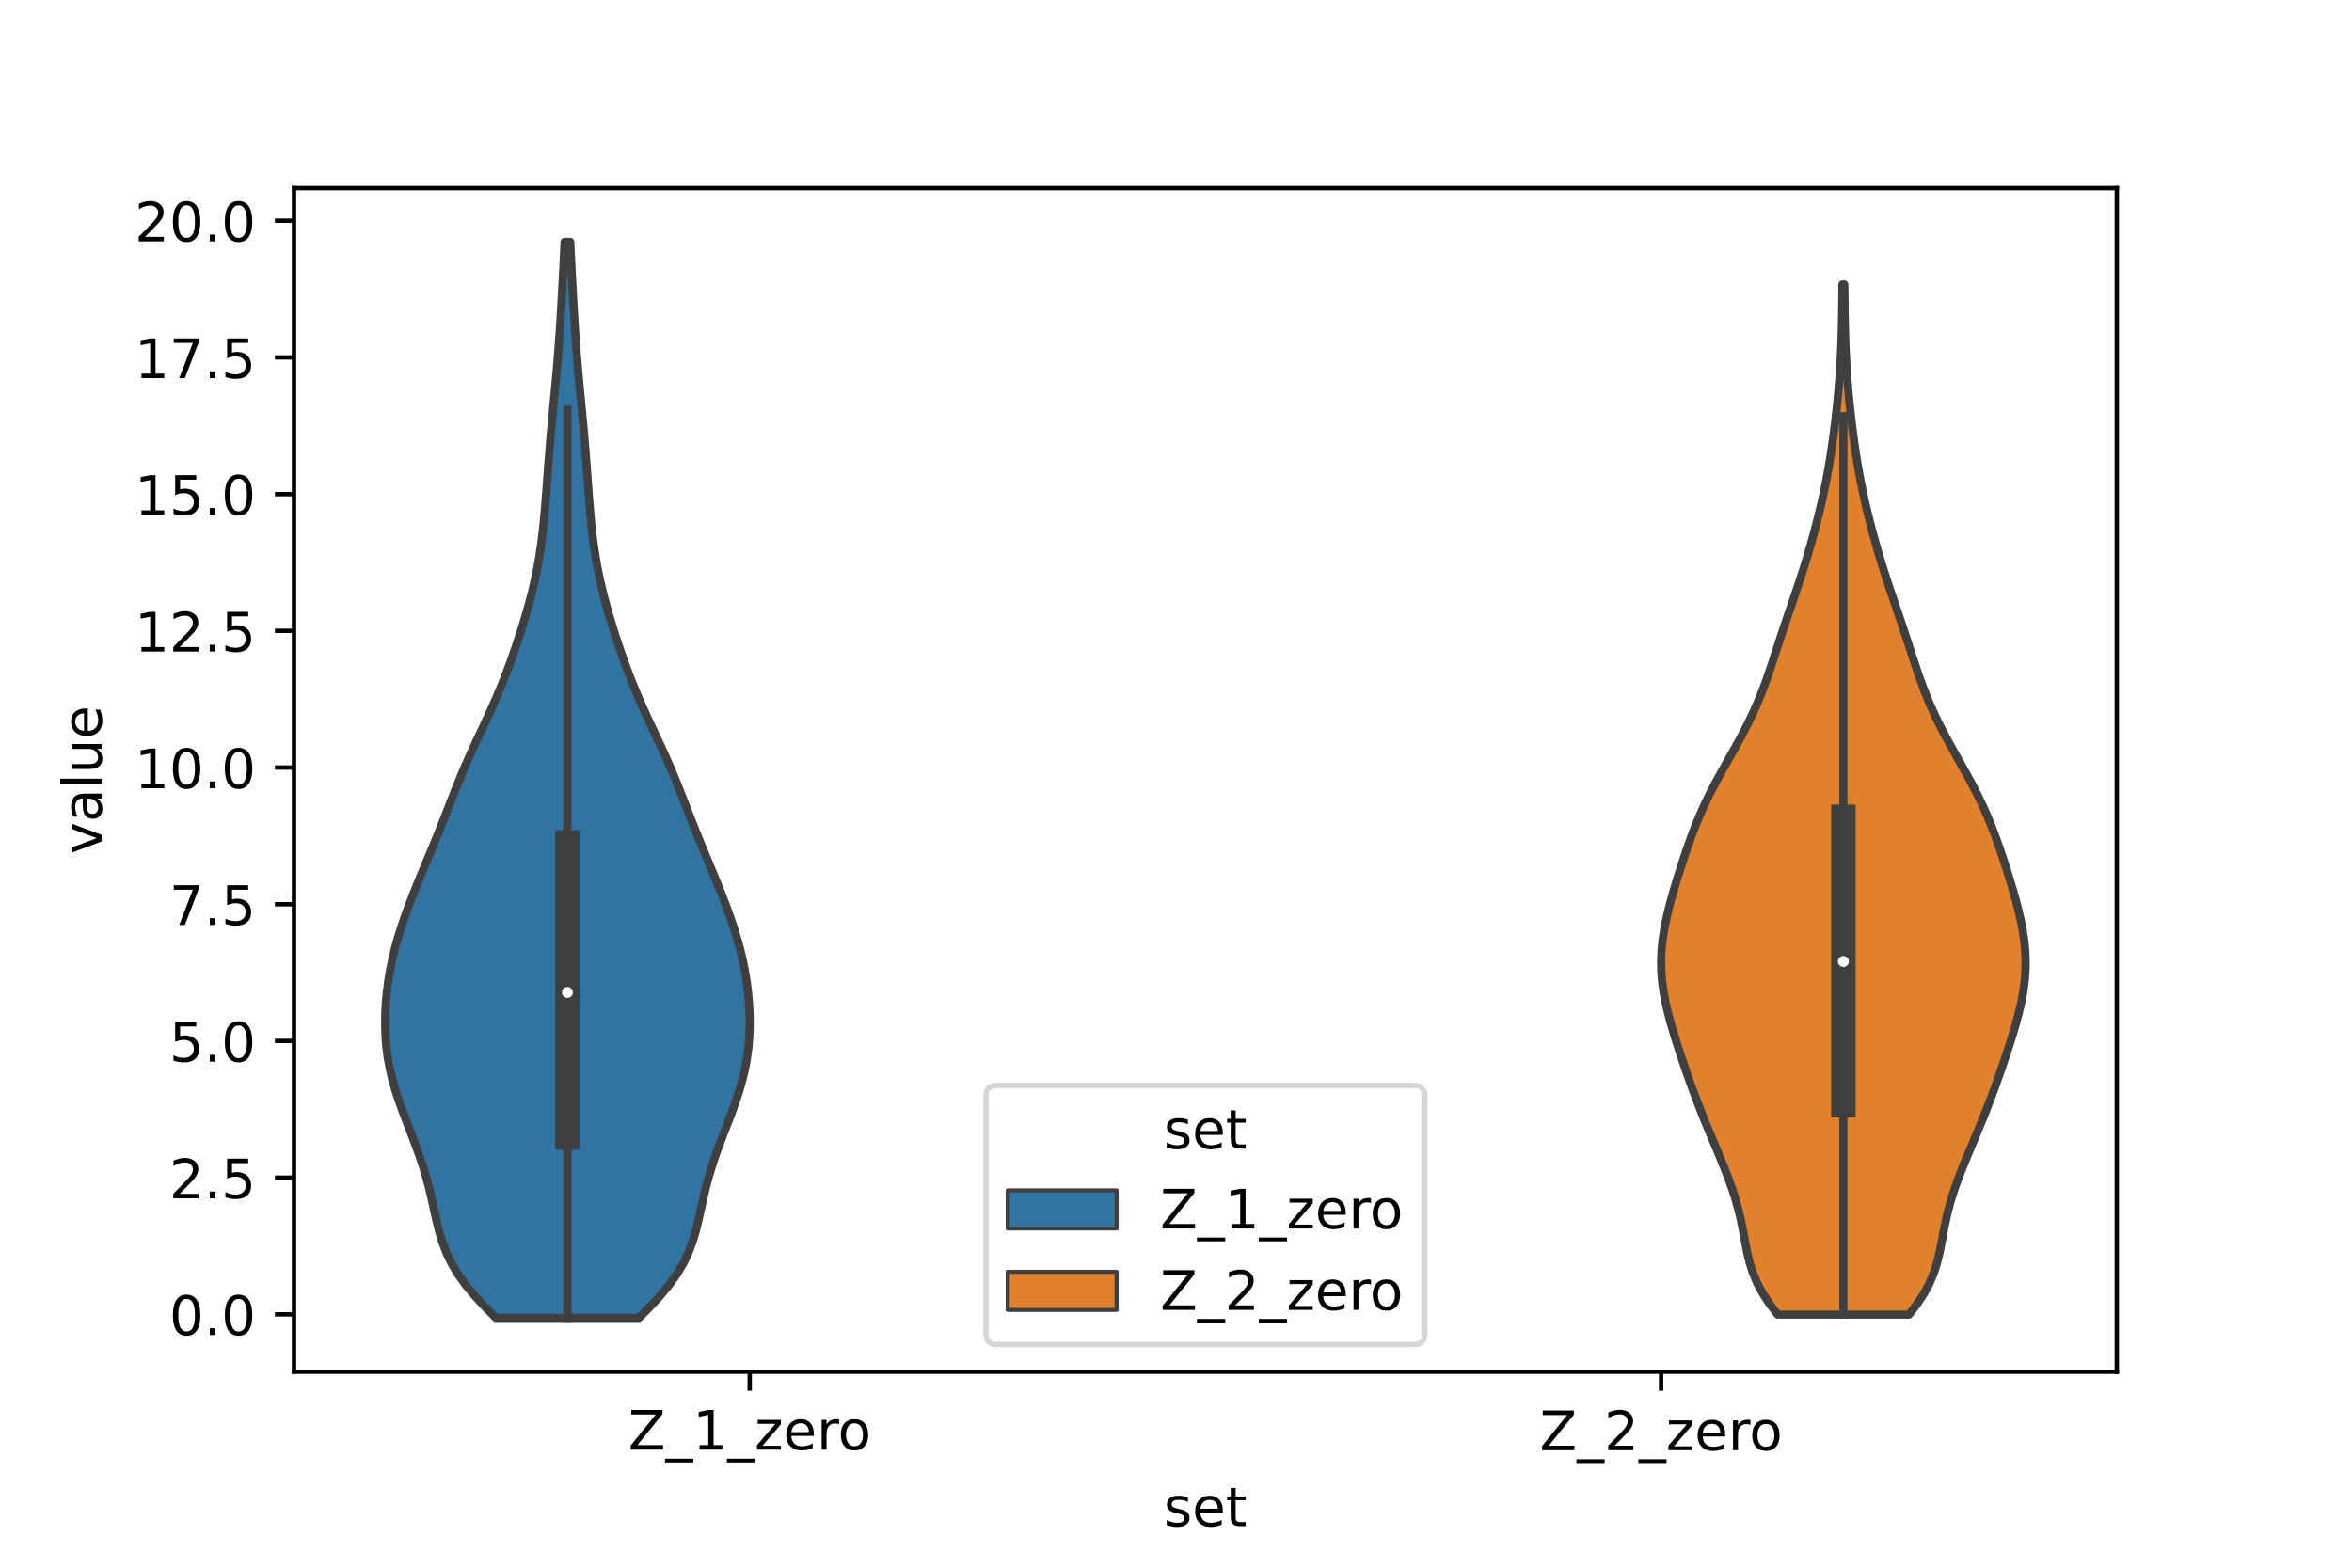 <?xml version="1.0" encoding="utf-8" standalone="no"?>
<!DOCTYPE svg PUBLIC "-//W3C//DTD SVG 1.1//EN"
  "http://www.w3.org/Graphics/SVG/1.1/DTD/svg11.dtd">
<!-- Created with matplotlib (https://matplotlib.org/) -->
<svg height="288pt" version="1.1" viewBox="0 0 432 288" width="432pt" xmlns="http://www.w3.org/2000/svg" xmlns:xlink="http://www.w3.org/1999/xlink">
 <defs>
  <style type="text/css">*{stroke-linecap:butt;stroke-linejoin:round;}</style>
 </defs>
 <g id="figure_1">
  <g id="patch_1">
   <path d="M 0 288 
L 432 288 
L 432 0 
L 0 0 
z
" style="fill:#ffffff;"/>
  </g>
  <g id="axes_1">
   <g id="patch_2">
    <path d="M 54 252 
L 388.8 252 
L 388.8 34.56 
L 54 34.56 
z
" style="fill:#ffffff;"/>
   </g>
   <g id="PolyCollection_1">
    <defs>
     <path d="M 117.365 -45.884 
L 91.075 -45.884 
L 89.101 -47.88 
L 87.248 -49.877 
L 85.581 -51.874 
L 84.144 -53.87 
L 82.95 -55.867 
L 81.991 -57.864 
L 81.234 -59.86 
L 80.635 -61.857 
L 80.141 -63.854 
L 79.697 -65.851 
L 79.257 -67.847 
L 78.783 -69.844 
L 78.251 -71.841 
L 77.649 -73.837 
L 76.979 -75.834 
L 76.253 -77.831 
L 75.491 -79.827 
L 74.717 -81.824 
L 73.958 -83.821 
L 73.242 -85.818 
L 72.591 -87.814 
L 72.027 -89.811 
L 71.561 -91.808 
L 71.202 -93.804 
L 70.949 -95.801 
L 70.798 -97.798 
L 70.74 -99.794 
L 70.767 -101.791 
L 70.874 -103.788 
L 71.055 -105.784 
L 71.311 -107.781 
L 71.644 -109.778 
L 72.052 -111.775 
L 72.537 -113.771 
L 73.095 -115.768 
L 73.719 -117.765 
L 74.401 -119.761 
L 75.131 -121.758 
L 75.902 -123.755 
L 76.703 -125.751 
L 77.525 -127.748 
L 78.358 -129.745 
L 79.19 -131.741 
L 80.012 -133.738 
L 80.818 -135.735 
L 81.606 -137.732 
L 82.382 -139.728 
L 83.158 -141.725 
L 83.947 -143.722 
L 84.764 -145.718 
L 85.617 -147.715 
L 86.507 -149.712 
L 87.428 -151.708 
L 88.366 -153.705 
L 89.302 -155.702 
L 90.218 -157.699 
L 91.102 -159.695 
L 91.943 -161.692 
L 92.74 -163.689 
L 93.494 -165.685 
L 94.21 -167.682 
L 94.893 -169.679 
L 95.545 -171.675 
L 96.168 -173.672 
L 96.758 -175.669 
L 97.31 -177.665 
L 97.819 -179.662 
L 98.278 -181.659 
L 98.685 -183.656 
L 99.039 -185.652 
L 99.342 -187.649 
L 99.6 -189.646 
L 99.82 -191.642 
L 100.01 -193.639 
L 100.179 -195.636 
L 100.335 -197.632 
L 100.483 -199.629 
L 100.631 -201.626 
L 100.782 -203.622 
L 100.94 -205.619 
L 101.107 -207.616 
L 101.284 -209.613 
L 101.469 -211.609 
L 101.659 -213.606 
L 101.851 -215.603 
L 102.039 -217.599 
L 102.22 -219.596 
L 102.391 -221.593 
L 102.551 -223.589 
L 102.698 -225.586 
L 102.835 -227.583 
L 102.962 -229.58 
L 103.082 -231.576 
L 103.195 -233.573 
L 103.304 -235.57 
L 103.409 -237.566 
L 103.51 -239.563 
L 103.607 -241.56 
L 103.699 -243.556 
L 104.741 -243.556 
L 104.741 -243.556 
L 104.833 -241.56 
L 104.93 -239.563 
L 105.031 -237.566 
L 105.136 -235.57 
L 105.245 -233.573 
L 105.358 -231.576 
L 105.478 -229.58 
L 105.605 -227.583 
L 105.742 -225.586 
L 105.889 -223.589 
L 106.049 -221.593 
L 106.22 -219.596 
L 106.401 -217.599 
L 106.589 -215.603 
L 106.781 -213.606 
L 106.971 -211.609 
L 107.156 -209.613 
L 107.333 -207.616 
L 107.5 -205.619 
L 107.658 -203.622 
L 107.809 -201.626 
L 107.957 -199.629 
L 108.105 -197.632 
L 108.261 -195.636 
L 108.43 -193.639 
L 108.62 -191.642 
L 108.84 -189.646 
L 109.098 -187.649 
L 109.401 -185.652 
L 109.755 -183.656 
L 110.162 -181.659 
L 110.621 -179.662 
L 111.13 -177.665 
L 111.682 -175.669 
L 112.272 -173.672 
L 112.895 -171.675 
L 113.547 -169.679 
L 114.23 -167.682 
L 114.946 -165.685 
L 115.7 -163.689 
L 116.497 -161.692 
L 117.338 -159.695 
L 118.222 -157.699 
L 119.138 -155.702 
L 120.074 -153.705 
L 121.012 -151.708 
L 121.933 -149.712 
L 122.823 -147.715 
L 123.676 -145.718 
L 124.493 -143.722 
L 125.282 -141.725 
L 126.058 -139.728 
L 126.834 -137.732 
L 127.622 -135.735 
L 128.428 -133.738 
L 129.25 -131.741 
L 130.082 -129.745 
L 130.915 -127.748 
L 131.737 -125.751 
L 132.538 -123.755 
L 133.309 -121.758 
L 134.039 -119.761 
L 134.721 -117.765 
L 135.345 -115.768 
L 135.903 -113.771 
L 136.388 -111.775 
L 136.796 -109.778 
L 137.129 -107.781 
L 137.385 -105.784 
L 137.566 -103.788 
L 137.673 -101.791 
L 137.7 -99.794 
L 137.642 -97.798 
L 137.491 -95.801 
L 137.238 -93.804 
L 136.879 -91.808 
L 136.413 -89.811 
L 135.849 -87.814 
L 135.198 -85.818 
L 134.482 -83.821 
L 133.723 -81.824 
L 132.949 -79.827 
L 132.187 -77.831 
L 131.461 -75.834 
L 130.791 -73.837 
L 130.189 -71.841 
L 129.657 -69.844 
L 129.183 -67.847 
L 128.743 -65.851 
L 128.299 -63.854 
L 127.805 -61.857 
L 127.206 -59.86 
L 126.449 -57.864 
L 125.49 -55.867 
L 124.296 -53.87 
L 122.859 -51.874 
L 121.192 -49.877 
L 119.339 -47.88 
L 117.365 -45.884 
z
" id="mf5dd58fc50" style="stroke:#3f3f3f;stroke-width:1.5;"/>
    </defs>
    <g clip-path="url(#p44cca93b16)">
     <use style="fill:#3274a1;stroke:#3f3f3f;stroke-width:1.5;" x="0" xlink:href="#mf5dd58fc50" y="288"/>
    </g>
   </g>
   <g id="PolyCollection_2">
    <defs>
     <path d="M 350.64 -46.499 
L 326.52 -46.499 
L 325.061 -48.411 
L 323.799 -50.322 
L 322.767 -52.233 
L 321.963 -54.145 
L 321.357 -56.056 
L 320.897 -57.968 
L 320.52 -59.879 
L 320.167 -61.791 
L 319.785 -63.702 
L 319.34 -65.614 
L 318.815 -67.525 
L 318.207 -69.436 
L 317.525 -71.348 
L 316.786 -73.259 
L 316.009 -75.171 
L 315.21 -77.082 
L 314.406 -78.994 
L 313.609 -80.905 
L 312.83 -82.817 
L 312.073 -84.728 
L 311.342 -86.639 
L 310.636 -88.551 
L 309.954 -90.462 
L 309.293 -92.374 
L 308.65 -94.285 
L 308.029 -96.197 
L 307.432 -98.108 
L 306.87 -100.019 
L 306.358 -101.931 
L 305.912 -103.842 
L 305.55 -105.754 
L 305.288 -107.665 
L 305.136 -109.577 
L 305.1 -111.488 
L 305.18 -113.4 
L 305.371 -115.311 
L 305.663 -117.222 
L 306.041 -119.134 
L 306.491 -121.045 
L 306.997 -122.957 
L 307.545 -124.868 
L 308.124 -126.78 
L 308.726 -128.691 
L 309.35 -130.603 
L 310 -132.514 
L 310.686 -134.425 
L 311.418 -136.337 
L 312.208 -138.248 
L 313.065 -140.16 
L 313.99 -142.071 
L 314.977 -143.983 
L 316.015 -145.894 
L 317.084 -147.806 
L 318.162 -149.717 
L 319.225 -151.628 
L 320.251 -153.54 
L 321.223 -155.451 
L 322.129 -157.363 
L 322.964 -159.274 
L 323.731 -161.186 
L 324.439 -163.097 
L 325.102 -165.009 
L 325.737 -166.92 
L 326.359 -168.831 
L 326.982 -170.743 
L 327.614 -172.654 
L 328.258 -174.566 
L 328.91 -176.477 
L 329.562 -178.389 
L 330.207 -180.3 
L 330.837 -182.212 
L 331.444 -184.123 
L 332.026 -186.034 
L 332.583 -187.946 
L 333.114 -189.857 
L 333.619 -191.769 
L 334.099 -193.68 
L 334.551 -195.592 
L 334.974 -197.503 
L 335.366 -199.415 
L 335.727 -201.326 
L 336.056 -203.237 
L 336.356 -205.149 
L 336.631 -207.06 
L 336.883 -208.972 
L 337.115 -210.883 
L 337.329 -212.795 
L 337.524 -214.706 
L 337.699 -216.618 
L 337.854 -218.529 
L 337.987 -220.44 
L 338.097 -222.352 
L 338.185 -224.263 
L 338.252 -226.175 
L 338.302 -228.086 
L 338.339 -229.998 
L 338.365 -231.909 
L 338.385 -233.821 
L 338.402 -235.732 
L 338.758 -235.732 
L 338.758 -235.732 
L 338.775 -233.821 
L 338.795 -231.909 
L 338.821 -229.998 
L 338.858 -228.086 
L 338.908 -226.175 
L 338.975 -224.263 
L 339.063 -222.352 
L 339.173 -220.44 
L 339.306 -218.529 
L 339.461 -216.618 
L 339.636 -214.706 
L 339.831 -212.795 
L 340.045 -210.883 
L 340.277 -208.972 
L 340.529 -207.06 
L 340.804 -205.149 
L 341.104 -203.237 
L 341.433 -201.326 
L 341.794 -199.415 
L 342.186 -197.503 
L 342.609 -195.592 
L 343.061 -193.68 
L 343.541 -191.769 
L 344.046 -189.857 
L 344.577 -187.946 
L 345.134 -186.034 
L 345.716 -184.123 
L 346.323 -182.212 
L 346.953 -180.3 
L 347.598 -178.389 
L 348.25 -176.477 
L 348.902 -174.566 
L 349.546 -172.654 
L 350.178 -170.743 
L 350.801 -168.831 
L 351.423 -166.92 
L 352.058 -165.009 
L 352.721 -163.097 
L 353.429 -161.186 
L 354.196 -159.274 
L 355.031 -157.363 
L 355.937 -155.451 
L 356.909 -153.54 
L 357.935 -151.628 
L 358.998 -149.717 
L 360.076 -147.806 
L 361.145 -145.894 
L 362.183 -143.983 
L 363.17 -142.071 
L 364.095 -140.16 
L 364.952 -138.248 
L 365.742 -136.337 
L 366.474 -134.425 
L 367.16 -132.514 
L 367.81 -130.603 
L 368.434 -128.691 
L 369.036 -126.78 
L 369.615 -124.868 
L 370.163 -122.957 
L 370.669 -121.045 
L 371.119 -119.134 
L 371.497 -117.222 
L 371.789 -115.311 
L 371.979 -113.4 
L 372.06 -111.488 
L 372.024 -109.577 
L 371.872 -107.665 
L 371.61 -105.754 
L 371.248 -103.842 
L 370.802 -101.931 
L 370.29 -100.019 
L 369.728 -98.108 
L 369.131 -96.197 
L 368.51 -94.285 
L 367.867 -92.374 
L 367.206 -90.462 
L 366.524 -88.551 
L 365.818 -86.639 
L 365.087 -84.728 
L 364.33 -82.817 
L 363.551 -80.905 
L 362.754 -78.994 
L 361.95 -77.082 
L 361.151 -75.171 
L 360.374 -73.259 
L 359.635 -71.348 
L 358.953 -69.436 
L 358.345 -67.525 
L 357.82 -65.614 
L 357.375 -63.702 
L 356.993 -61.791 
L 356.64 -59.879 
L 356.263 -57.968 
L 355.803 -56.056 
L 355.197 -54.145 
L 354.393 -52.233 
L 353.361 -50.322 
L 352.099 -48.411 
L 350.64 -46.499 
z
" id="mc22047a13f" style="stroke:#3f3f3f;stroke-width:1.5;"/>
    </defs>
    <g clip-path="url(#p44cca93b16)">
     <use style="fill:#e1812c;stroke:#3f3f3f;stroke-width:1.5;" x="0" xlink:href="#mc22047a13f" y="288"/>
    </g>
   </g>
   <g id="patch_3">
    <path clip-path="url(#p44cca93b16)" d="M 137.7 241.459 
L 137.7 241.459 
L 137.7 241.459 
L 137.7 241.459 
z
" style="fill:#3274a1;stroke:#3f3f3f;stroke-linejoin:miter;stroke-width:0.75;"/>
   </g>
   <g id="patch_4">
    <path clip-path="url(#p44cca93b16)" d="M 137.7 241.459 
L 137.7 241.459 
L 137.7 241.459 
L 137.7 241.459 
z
" style="fill:#e1812c;stroke:#3f3f3f;stroke-linejoin:miter;stroke-width:0.75;"/>
   </g>
   <g id="matplotlib.axis_1">
    <g id="xtick_1">
     <g id="line2d_1">
      <defs>
       <path d="M 0 0 
L 0 3.5 
" id="m8f6dbc8dbb" style="stroke:#000000;stroke-width:0.8;"/>
      </defs>
      <g>
       <use style="stroke:#000000;stroke-width:0.8;" x="137.7" xlink:href="#m8f6dbc8dbb" y="252"/>
      </g>
     </g>
     <g id="text_1">
      <!-- Z_1_zero -->
      <g transform="translate(115.391 266.32)scale(0.1 -0.1)">
       <defs>
        <path d="M 5.609 72.906 
L 62.891 72.906 
L 62.891 65.375 
L 16.797 8.297 
L 64.016 8.297 
L 64.016 0 
L 4.5 0 
L 4.5 7.516 
L 50.594 64.594 
L 5.609 64.594 
z
" id="DejaVuSans-90"/>
        <path d="M 50.984 -16.609 
L 50.984 -23.578 
L -0.984 -23.578 
L -0.984 -16.609 
z
" id="DejaVuSans-95"/>
        <path d="M 12.406 8.297 
L 28.516 8.297 
L 28.516 63.922 
L 10.984 60.406 
L 10.984 69.391 
L 28.422 72.906 
L 38.281 72.906 
L 38.281 8.297 
L 54.391 8.297 
L 54.391 0 
L 12.406 0 
z
" id="DejaVuSans-49"/>
        <path d="M 5.516 54.688 
L 48.188 54.688 
L 48.188 46.484 
L 14.406 7.172 
L 48.188 7.172 
L 48.188 0 
L 4.297 0 
L 4.297 8.203 
L 38.094 47.516 
L 5.516 47.516 
z
" id="DejaVuSans-122"/>
        <path d="M 56.203 29.594 
L 56.203 25.203 
L 14.891 25.203 
Q 15.484 15.922 20.484 11.062 
Q 25.484 6.203 34.422 6.203 
Q 39.594 6.203 44.453 7.469 
Q 49.312 8.734 54.109 11.281 
L 54.109 2.781 
Q 49.266 0.734 44.188 -0.344 
Q 39.109 -1.422 33.891 -1.422 
Q 20.797 -1.422 13.156 6.188 
Q 5.516 13.812 5.516 26.812 
Q 5.516 40.234 12.766 48.109 
Q 20.016 56 32.328 56 
Q 43.359 56 49.781 48.891 
Q 56.203 41.797 56.203 29.594 
z
M 47.219 32.234 
Q 47.125 39.594 43.094 43.984 
Q 39.062 48.391 32.422 48.391 
Q 24.906 48.391 20.391 44.141 
Q 15.875 39.891 15.188 32.172 
z
" id="DejaVuSans-101"/>
        <path d="M 41.109 46.297 
Q 39.594 47.172 37.812 47.578 
Q 36.031 48 33.891 48 
Q 26.266 48 22.188 43.047 
Q 18.109 38.094 18.109 28.812 
L 18.109 0 
L 9.078 0 
L 9.078 54.688 
L 18.109 54.688 
L 18.109 46.188 
Q 20.953 51.172 25.484 53.578 
Q 30.031 56 36.531 56 
Q 37.453 56 38.578 55.875 
Q 39.703 55.766 41.062 55.516 
z
" id="DejaVuSans-114"/>
        <path d="M 30.609 48.391 
Q 23.391 48.391 19.188 42.75 
Q 14.984 37.109 14.984 27.297 
Q 14.984 17.484 19.156 11.844 
Q 23.344 6.203 30.609 6.203 
Q 37.797 6.203 41.984 11.859 
Q 46.188 17.531 46.188 27.297 
Q 46.188 37.016 41.984 42.703 
Q 37.797 48.391 30.609 48.391 
z
M 30.609 56 
Q 42.328 56 49.016 48.375 
Q 55.719 40.766 55.719 27.297 
Q 55.719 13.875 49.016 6.219 
Q 42.328 -1.422 30.609 -1.422 
Q 18.844 -1.422 12.172 6.219 
Q 5.516 13.875 5.516 27.297 
Q 5.516 40.766 12.172 48.375 
Q 18.844 56 30.609 56 
z
" id="DejaVuSans-111"/>
       </defs>
       <use xlink:href="#DejaVuSans-90"/>
       <use x="68.506" xlink:href="#DejaVuSans-95"/>
       <use x="118.506" xlink:href="#DejaVuSans-49"/>
       <use x="182.129" xlink:href="#DejaVuSans-95"/>
       <use x="232.129" xlink:href="#DejaVuSans-122"/>
       <use x="284.619" xlink:href="#DejaVuSans-101"/>
       <use x="346.143" xlink:href="#DejaVuSans-114"/>
       <use x="385.006" xlink:href="#DejaVuSans-111"/>
      </g>
     </g>
    </g>
    <g id="xtick_2">
     <g id="line2d_2">
      <g>
       <use style="stroke:#000000;stroke-width:0.8;" x="305.1" xlink:href="#m8f6dbc8dbb" y="252"/>
      </g>
     </g>
     <g id="text_2">
      <!-- Z_2_zero -->
      <g transform="translate(282.791 266.422)scale(0.1 -0.1)">
       <defs>
        <path d="M 19.188 8.297 
L 53.609 8.297 
L 53.609 0 
L 7.328 0 
L 7.328 8.297 
Q 12.938 14.109 22.625 23.891 
Q 32.328 33.688 34.812 36.531 
Q 39.547 41.844 41.422 45.531 
Q 43.312 49.219 43.312 52.781 
Q 43.312 58.594 39.234 62.25 
Q 35.156 65.922 28.609 65.922 
Q 23.969 65.922 18.812 64.312 
Q 13.672 62.703 7.812 59.422 
L 7.812 69.391 
Q 13.766 71.781 18.938 73 
Q 24.125 74.219 28.422 74.219 
Q 39.75 74.219 46.484 68.547 
Q 53.219 62.891 53.219 53.422 
Q 53.219 48.922 51.531 44.891 
Q 49.859 40.875 45.406 35.406 
Q 44.188 33.984 37.641 27.219 
Q 31.109 20.453 19.188 8.297 
z
" id="DejaVuSans-50"/>
       </defs>
       <use xlink:href="#DejaVuSans-90"/>
       <use x="68.506" xlink:href="#DejaVuSans-95"/>
       <use x="118.506" xlink:href="#DejaVuSans-50"/>
       <use x="182.129" xlink:href="#DejaVuSans-95"/>
       <use x="232.129" xlink:href="#DejaVuSans-122"/>
       <use x="284.619" xlink:href="#DejaVuSans-101"/>
       <use x="346.143" xlink:href="#DejaVuSans-114"/>
       <use x="385.006" xlink:href="#DejaVuSans-111"/>
      </g>
     </g>
    </g>
    <g id="text_3">
     <!-- set -->
     <g transform="translate(213.759 280.378)scale(0.1 -0.1)">
      <defs>
       <path d="M 44.281 53.078 
L 44.281 44.578 
Q 40.484 46.531 36.375 47.5 
Q 32.281 48.484 27.875 48.484 
Q 21.188 48.484 17.844 46.438 
Q 14.5 44.391 14.5 40.281 
Q 14.5 37.156 16.891 35.375 
Q 19.281 33.594 26.516 31.984 
L 29.594 31.297 
Q 39.156 29.25 43.188 25.516 
Q 47.219 21.781 47.219 15.094 
Q 47.219 7.469 41.188 3.016 
Q 35.156 -1.422 24.609 -1.422 
Q 20.219 -1.422 15.453 -0.562 
Q 10.688 0.297 5.422 2 
L 5.422 11.281 
Q 10.406 8.688 15.234 7.391 
Q 20.062 6.109 24.812 6.109 
Q 31.156 6.109 34.562 8.281 
Q 37.984 10.453 37.984 14.406 
Q 37.984 18.062 35.516 20.016 
Q 33.062 21.969 24.703 23.781 
L 21.578 24.516 
Q 13.234 26.266 9.516 29.906 
Q 5.812 33.547 5.812 39.891 
Q 5.812 47.609 11.281 51.797 
Q 16.75 56 26.812 56 
Q 31.781 56 36.172 55.266 
Q 40.578 54.547 44.281 53.078 
z
" id="DejaVuSans-115"/>
       <path d="M 18.312 70.219 
L 18.312 54.688 
L 36.812 54.688 
L 36.812 47.703 
L 18.312 47.703 
L 18.312 18.016 
Q 18.312 11.328 20.141 9.422 
Q 21.969 7.516 27.594 7.516 
L 36.812 7.516 
L 36.812 0 
L 27.594 0 
Q 17.188 0 13.234 3.875 
Q 9.281 7.766 9.281 18.016 
L 9.281 47.703 
L 2.688 47.703 
L 2.688 54.688 
L 9.281 54.688 
L 9.281 70.219 
z
" id="DejaVuSans-116"/>
      </defs>
      <use xlink:href="#DejaVuSans-115"/>
      <use x="52.1" xlink:href="#DejaVuSans-101"/>
      <use x="113.623" xlink:href="#DejaVuSans-116"/>
     </g>
    </g>
   </g>
   <g id="matplotlib.axis_2">
    <g id="ytick_1">
     <g id="line2d_3">
      <defs>
       <path d="M 0 0 
L -3.5 0 
" id="mbe3591383a" style="stroke:#000000;stroke-width:0.8;"/>
      </defs>
      <g>
       <use style="stroke:#000000;stroke-width:0.8;" x="54" xlink:href="#mbe3591383a" y="241.459"/>
      </g>
     </g>
     <g id="text_4">
      <!-- 0.0 -->
      <g transform="translate(31.097 245.258)scale(0.1 -0.1)">
       <defs>
        <path d="M 31.781 66.406 
Q 24.172 66.406 20.328 58.906 
Q 16.5 51.422 16.5 36.375 
Q 16.5 21.391 20.328 13.891 
Q 24.172 6.391 31.781 6.391 
Q 39.453 6.391 43.281 13.891 
Q 47.125 21.391 47.125 36.375 
Q 47.125 51.422 43.281 58.906 
Q 39.453 66.406 31.781 66.406 
z
M 31.781 74.219 
Q 44.047 74.219 50.516 64.516 
Q 56.984 54.828 56.984 36.375 
Q 56.984 17.969 50.516 8.266 
Q 44.047 -1.422 31.781 -1.422 
Q 19.531 -1.422 13.062 8.266 
Q 6.594 17.969 6.594 36.375 
Q 6.594 54.828 13.062 64.516 
Q 19.531 74.219 31.781 74.219 
z
" id="DejaVuSans-48"/>
        <path d="M 10.688 12.406 
L 21 12.406 
L 21 0 
L 10.688 0 
z
" id="DejaVuSans-46"/>
       </defs>
       <use xlink:href="#DejaVuSans-48"/>
       <use x="63.623" xlink:href="#DejaVuSans-46"/>
       <use x="95.41" xlink:href="#DejaVuSans-48"/>
      </g>
     </g>
    </g>
    <g id="ytick_2">
     <g id="line2d_4">
      <g>
       <use style="stroke:#000000;stroke-width:0.8;" x="54" xlink:href="#mbe3591383a" y="216.345"/>
      </g>
     </g>
     <g id="text_5">
      <!-- 2.5 -->
      <g transform="translate(31.097 220.144)scale(0.1 -0.1)">
       <defs>
        <path d="M 10.797 72.906 
L 49.516 72.906 
L 49.516 64.594 
L 19.828 64.594 
L 19.828 46.734 
Q 21.969 47.469 24.109 47.828 
Q 26.266 48.188 28.422 48.188 
Q 40.625 48.188 47.75 41.5 
Q 54.891 34.812 54.891 23.391 
Q 54.891 11.625 47.562 5.094 
Q 40.234 -1.422 26.906 -1.422 
Q 22.312 -1.422 17.547 -0.641 
Q 12.797 0.141 7.719 1.703 
L 7.719 11.625 
Q 12.109 9.234 16.797 8.062 
Q 21.484 6.891 26.703 6.891 
Q 35.156 6.891 40.078 11.328 
Q 45.016 15.766 45.016 23.391 
Q 45.016 31 40.078 35.438 
Q 35.156 39.891 26.703 39.891 
Q 22.75 39.891 18.812 39.016 
Q 14.891 38.141 10.797 36.281 
z
" id="DejaVuSans-53"/>
       </defs>
       <use xlink:href="#DejaVuSans-50"/>
       <use x="63.623" xlink:href="#DejaVuSans-46"/>
       <use x="95.41" xlink:href="#DejaVuSans-53"/>
      </g>
     </g>
    </g>
    <g id="ytick_3">
     <g id="line2d_5">
      <g>
       <use style="stroke:#000000;stroke-width:0.8;" x="54" xlink:href="#mbe3591383a" y="191.232"/>
      </g>
     </g>
     <g id="text_6">
      <!-- 5.0 -->
      <g transform="translate(31.097 195.031)scale(0.1 -0.1)">
       <use xlink:href="#DejaVuSans-53"/>
       <use x="63.623" xlink:href="#DejaVuSans-46"/>
       <use x="95.41" xlink:href="#DejaVuSans-48"/>
      </g>
     </g>
    </g>
    <g id="ytick_4">
     <g id="line2d_6">
      <g>
       <use style="stroke:#000000;stroke-width:0.8;" x="54" xlink:href="#mbe3591383a" y="166.119"/>
      </g>
     </g>
     <g id="text_7">
      <!-- 7.5 -->
      <g transform="translate(31.097 169.918)scale(0.1 -0.1)">
       <defs>
        <path d="M 8.203 72.906 
L 55.078 72.906 
L 55.078 68.703 
L 28.609 0 
L 18.312 0 
L 43.219 64.594 
L 8.203 64.594 
z
" id="DejaVuSans-55"/>
       </defs>
       <use xlink:href="#DejaVuSans-55"/>
       <use x="63.623" xlink:href="#DejaVuSans-46"/>
       <use x="95.41" xlink:href="#DejaVuSans-53"/>
      </g>
     </g>
    </g>
    <g id="ytick_5">
     <g id="line2d_7">
      <g>
       <use style="stroke:#000000;stroke-width:0.8;" x="54" xlink:href="#mbe3591383a" y="141.005"/>
      </g>
     </g>
     <g id="text_8">
      <!-- 10.0 -->
      <g transform="translate(24.734 144.804)scale(0.1 -0.1)">
       <use xlink:href="#DejaVuSans-49"/>
       <use x="63.623" xlink:href="#DejaVuSans-48"/>
       <use x="127.246" xlink:href="#DejaVuSans-46"/>
       <use x="159.033" xlink:href="#DejaVuSans-48"/>
      </g>
     </g>
    </g>
    <g id="ytick_6">
     <g id="line2d_8">
      <g>
       <use style="stroke:#000000;stroke-width:0.8;" x="54" xlink:href="#mbe3591383a" y="115.892"/>
      </g>
     </g>
     <g id="text_9">
      <!-- 12.5 -->
      <g transform="translate(24.734 119.691)scale(0.1 -0.1)">
       <use xlink:href="#DejaVuSans-49"/>
       <use x="63.623" xlink:href="#DejaVuSans-50"/>
       <use x="127.246" xlink:href="#DejaVuSans-46"/>
       <use x="159.033" xlink:href="#DejaVuSans-53"/>
      </g>
     </g>
    </g>
    <g id="ytick_7">
     <g id="line2d_9">
      <g>
       <use style="stroke:#000000;stroke-width:0.8;" x="54" xlink:href="#mbe3591383a" y="90.778"/>
      </g>
     </g>
     <g id="text_10">
      <!-- 15.0 -->
      <g transform="translate(24.734 94.578)scale(0.1 -0.1)">
       <use xlink:href="#DejaVuSans-49"/>
       <use x="63.623" xlink:href="#DejaVuSans-53"/>
       <use x="127.246" xlink:href="#DejaVuSans-46"/>
       <use x="159.033" xlink:href="#DejaVuSans-48"/>
      </g>
     </g>
    </g>
    <g id="ytick_8">
     <g id="line2d_10">
      <g>
       <use style="stroke:#000000;stroke-width:0.8;" x="54" xlink:href="#mbe3591383a" y="65.665"/>
      </g>
     </g>
     <g id="text_11">
      <!-- 17.5 -->
      <g transform="translate(24.734 69.464)scale(0.1 -0.1)">
       <use xlink:href="#DejaVuSans-49"/>
       <use x="63.623" xlink:href="#DejaVuSans-55"/>
       <use x="127.246" xlink:href="#DejaVuSans-46"/>
       <use x="159.033" xlink:href="#DejaVuSans-53"/>
      </g>
     </g>
    </g>
    <g id="ytick_9">
     <g id="line2d_11">
      <g>
       <use style="stroke:#000000;stroke-width:0.8;" x="54" xlink:href="#mbe3591383a" y="40.552"/>
      </g>
     </g>
     <g id="text_12">
      <!-- 20.0 -->
      <g transform="translate(24.734 44.351)scale(0.1 -0.1)">
       <use xlink:href="#DejaVuSans-50"/>
       <use x="63.623" xlink:href="#DejaVuSans-48"/>
       <use x="127.246" xlink:href="#DejaVuSans-46"/>
       <use x="159.033" xlink:href="#DejaVuSans-48"/>
      </g>
     </g>
    </g>
    <g id="text_13">
     <!-- value -->
     <g transform="translate(18.655 156.938)rotate(-90)scale(0.1 -0.1)">
      <defs>
       <path d="M 2.984 54.688 
L 12.5 54.688 
L 29.594 8.797 
L 46.688 54.688 
L 56.203 54.688 
L 35.688 0 
L 23.484 0 
z
" id="DejaVuSans-118"/>
       <path d="M 34.281 27.484 
Q 23.391 27.484 19.188 25 
Q 14.984 22.516 14.984 16.5 
Q 14.984 11.719 18.141 8.906 
Q 21.297 6.109 26.703 6.109 
Q 34.188 6.109 38.703 11.406 
Q 43.219 16.703 43.219 25.484 
L 43.219 27.484 
z
M 52.203 31.203 
L 52.203 0 
L 43.219 0 
L 43.219 8.297 
Q 40.141 3.328 35.547 0.953 
Q 30.953 -1.422 24.312 -1.422 
Q 15.922 -1.422 10.953 3.297 
Q 6 8.016 6 15.922 
Q 6 25.141 12.172 29.828 
Q 18.359 34.516 30.609 34.516 
L 43.219 34.516 
L 43.219 35.406 
Q 43.219 41.609 39.141 45 
Q 35.062 48.391 27.688 48.391 
Q 23 48.391 18.547 47.266 
Q 14.109 46.141 10.016 43.891 
L 10.016 52.203 
Q 14.938 54.109 19.578 55.047 
Q 24.219 56 28.609 56 
Q 40.484 56 46.344 49.844 
Q 52.203 43.703 52.203 31.203 
z
" id="DejaVuSans-97"/>
       <path d="M 9.422 75.984 
L 18.406 75.984 
L 18.406 0 
L 9.422 0 
z
" id="DejaVuSans-108"/>
       <path d="M 8.5 21.578 
L 8.5 54.688 
L 17.484 54.688 
L 17.484 21.922 
Q 17.484 14.156 20.5 10.266 
Q 23.531 6.391 29.594 6.391 
Q 36.859 6.391 41.078 11.031 
Q 45.312 15.672 45.312 23.688 
L 45.312 54.688 
L 54.297 54.688 
L 54.297 0 
L 45.312 0 
L 45.312 8.406 
Q 42.047 3.422 37.719 1 
Q 33.406 -1.422 27.688 -1.422 
Q 18.266 -1.422 13.375 4.438 
Q 8.5 10.297 8.5 21.578 
z
M 31.109 56 
z
" id="DejaVuSans-117"/>
      </defs>
      <use xlink:href="#DejaVuSans-118"/>
      <use x="59.18" xlink:href="#DejaVuSans-97"/>
      <use x="120.459" xlink:href="#DejaVuSans-108"/>
      <use x="148.242" xlink:href="#DejaVuSans-117"/>
      <use x="211.621" xlink:href="#DejaVuSans-101"/>
     </g>
    </g>
   </g>
   <g id="line2d_12">
    <path clip-path="url(#p44cca93b16)" d="M 104.22 242.116 
L 104.22 75.221 
" style="fill:none;stroke:#3f3f3f;stroke-linecap:square;stroke-width:1.5;"/>
   </g>
   <g id="line2d_13">
    <path clip-path="url(#p44cca93b16)" d="M 104.22 208.972 
L 104.22 154.782 
" style="fill:none;stroke:#3f3f3f;stroke-linecap:square;stroke-width:4.5;"/>
   </g>
   <g id="line2d_14">
    <path clip-path="url(#p44cca93b16)" d="M 338.58 241.501 
L 338.58 76.458 
" style="fill:none;stroke:#3f3f3f;stroke-linecap:square;stroke-width:1.5;"/>
   </g>
   <g id="line2d_15">
    <path clip-path="url(#p44cca93b16)" d="M 338.58 203.035 
L 338.58 150.059 
" style="fill:none;stroke:#3f3f3f;stroke-linecap:square;stroke-width:4.5;"/>
   </g>
   <g id="patch_5">
    <path d="M 54 252 
L 54 34.56 
" style="fill:none;stroke:#000000;stroke-linecap:square;stroke-linejoin:miter;stroke-width:0.8;"/>
   </g>
   <g id="patch_6">
    <path d="M 388.8 252 
L 388.8 34.56 
" style="fill:none;stroke:#000000;stroke-linecap:square;stroke-linejoin:miter;stroke-width:0.8;"/>
   </g>
   <g id="patch_7">
    <path d="M 54 252 
L 388.8 252 
" style="fill:none;stroke:#000000;stroke-linecap:square;stroke-linejoin:miter;stroke-width:0.8;"/>
   </g>
   <g id="patch_8">
    <path d="M 54 34.56 
L 388.8 34.56 
" style="fill:none;stroke:#000000;stroke-linecap:square;stroke-linejoin:miter;stroke-width:0.8;"/>
   </g>
   <g id="PathCollection_1">
    <defs>
     <path d="M 0 1.5 
C 0.398 1.5 0.779 1.342 1.061 1.061 
C 1.342 0.779 1.5 0.398 1.5 0 
C 1.5 -0.398 1.342 -0.779 1.061 -1.061 
C 0.779 -1.342 0.398 -1.5 0 -1.5 
C -0.398 -1.5 -0.779 -1.342 -1.061 -1.061 
C -1.342 -0.779 -1.5 -0.398 -1.5 0 
C -1.5 0.398 -1.342 0.779 -1.061 1.061 
C -0.779 1.342 -0.398 1.5 0 1.5 
z
" id="ma3d591dc7d" style="stroke:#3f3f3f;"/>
    </defs>
    <g clip-path="url(#p44cca93b16)">
     <use style="fill:#ffffff;stroke:#3f3f3f;" x="104.22" xlink:href="#ma3d591dc7d" y="182.319"/>
    </g>
   </g>
   <g id="PathCollection_2">
    <g clip-path="url(#p44cca93b16)">
     <use style="fill:#ffffff;stroke:#3f3f3f;" x="338.58" xlink:href="#ma3d591dc7d" y="176.632"/>
    </g>
   </g>
   <g id="legend_1">
    <g id="patch_9">
     <path d="M 183.091 247 
L 259.709 247 
Q 261.709 247 261.709 245 
L 261.709 201.409 
Q 261.709 199.409 259.709 199.409 
L 183.091 199.409 
Q 181.091 199.409 181.091 201.409 
L 181.091 245 
Q 181.091 247 183.091 247 
z
" style="fill:#ffffff;opacity:0.8;stroke:#cccccc;stroke-linejoin:miter;"/>
    </g>
    <g id="text_14">
     <!-- set -->
     <g transform="translate(213.759 211.008)scale(0.1 -0.1)">
      <use xlink:href="#DejaVuSans-115"/>
      <use x="52.1" xlink:href="#DejaVuSans-101"/>
      <use x="113.623" xlink:href="#DejaVuSans-116"/>
     </g>
    </g>
    <g id="patch_10">
     <path d="M 185.091 225.686 
L 205.091 225.686 
L 205.091 218.686 
L 185.091 218.686 
z
" style="fill:#3274a1;stroke:#3f3f3f;stroke-linejoin:miter;stroke-width:0.75;"/>
    </g>
    <g id="text_15">
     <!-- Z_1_zero -->
     <g transform="translate(213.091 225.686)scale(0.1 -0.1)">
      <use xlink:href="#DejaVuSans-90"/>
      <use x="68.506" xlink:href="#DejaVuSans-95"/>
      <use x="118.506" xlink:href="#DejaVuSans-49"/>
      <use x="182.129" xlink:href="#DejaVuSans-95"/>
      <use x="232.129" xlink:href="#DejaVuSans-122"/>
      <use x="284.619" xlink:href="#DejaVuSans-101"/>
      <use x="346.143" xlink:href="#DejaVuSans-114"/>
      <use x="385.006" xlink:href="#DejaVuSans-111"/>
     </g>
    </g>
    <g id="patch_11">
     <path d="M 185.091 240.642 
L 205.091 240.642 
L 205.091 233.642 
L 185.091 233.642 
z
" style="fill:#e1812c;stroke:#3f3f3f;stroke-linejoin:miter;stroke-width:0.75;"/>
    </g>
    <g id="text_16">
     <!-- Z_2_zero -->
     <g transform="translate(213.091 240.642)scale(0.1 -0.1)">
      <use xlink:href="#DejaVuSans-90"/>
      <use x="68.506" xlink:href="#DejaVuSans-95"/>
      <use x="118.506" xlink:href="#DejaVuSans-50"/>
      <use x="182.129" xlink:href="#DejaVuSans-95"/>
      <use x="232.129" xlink:href="#DejaVuSans-122"/>
      <use x="284.619" xlink:href="#DejaVuSans-101"/>
      <use x="346.143" xlink:href="#DejaVuSans-114"/>
      <use x="385.006" xlink:href="#DejaVuSans-111"/>
     </g>
    </g>
   </g>
  </g>
 </g>
 <defs>
  <clipPath id="p44cca93b16">
   <rect height="217.44" width="334.8" x="54" y="34.56"/>
  </clipPath>
 </defs>
</svg>
